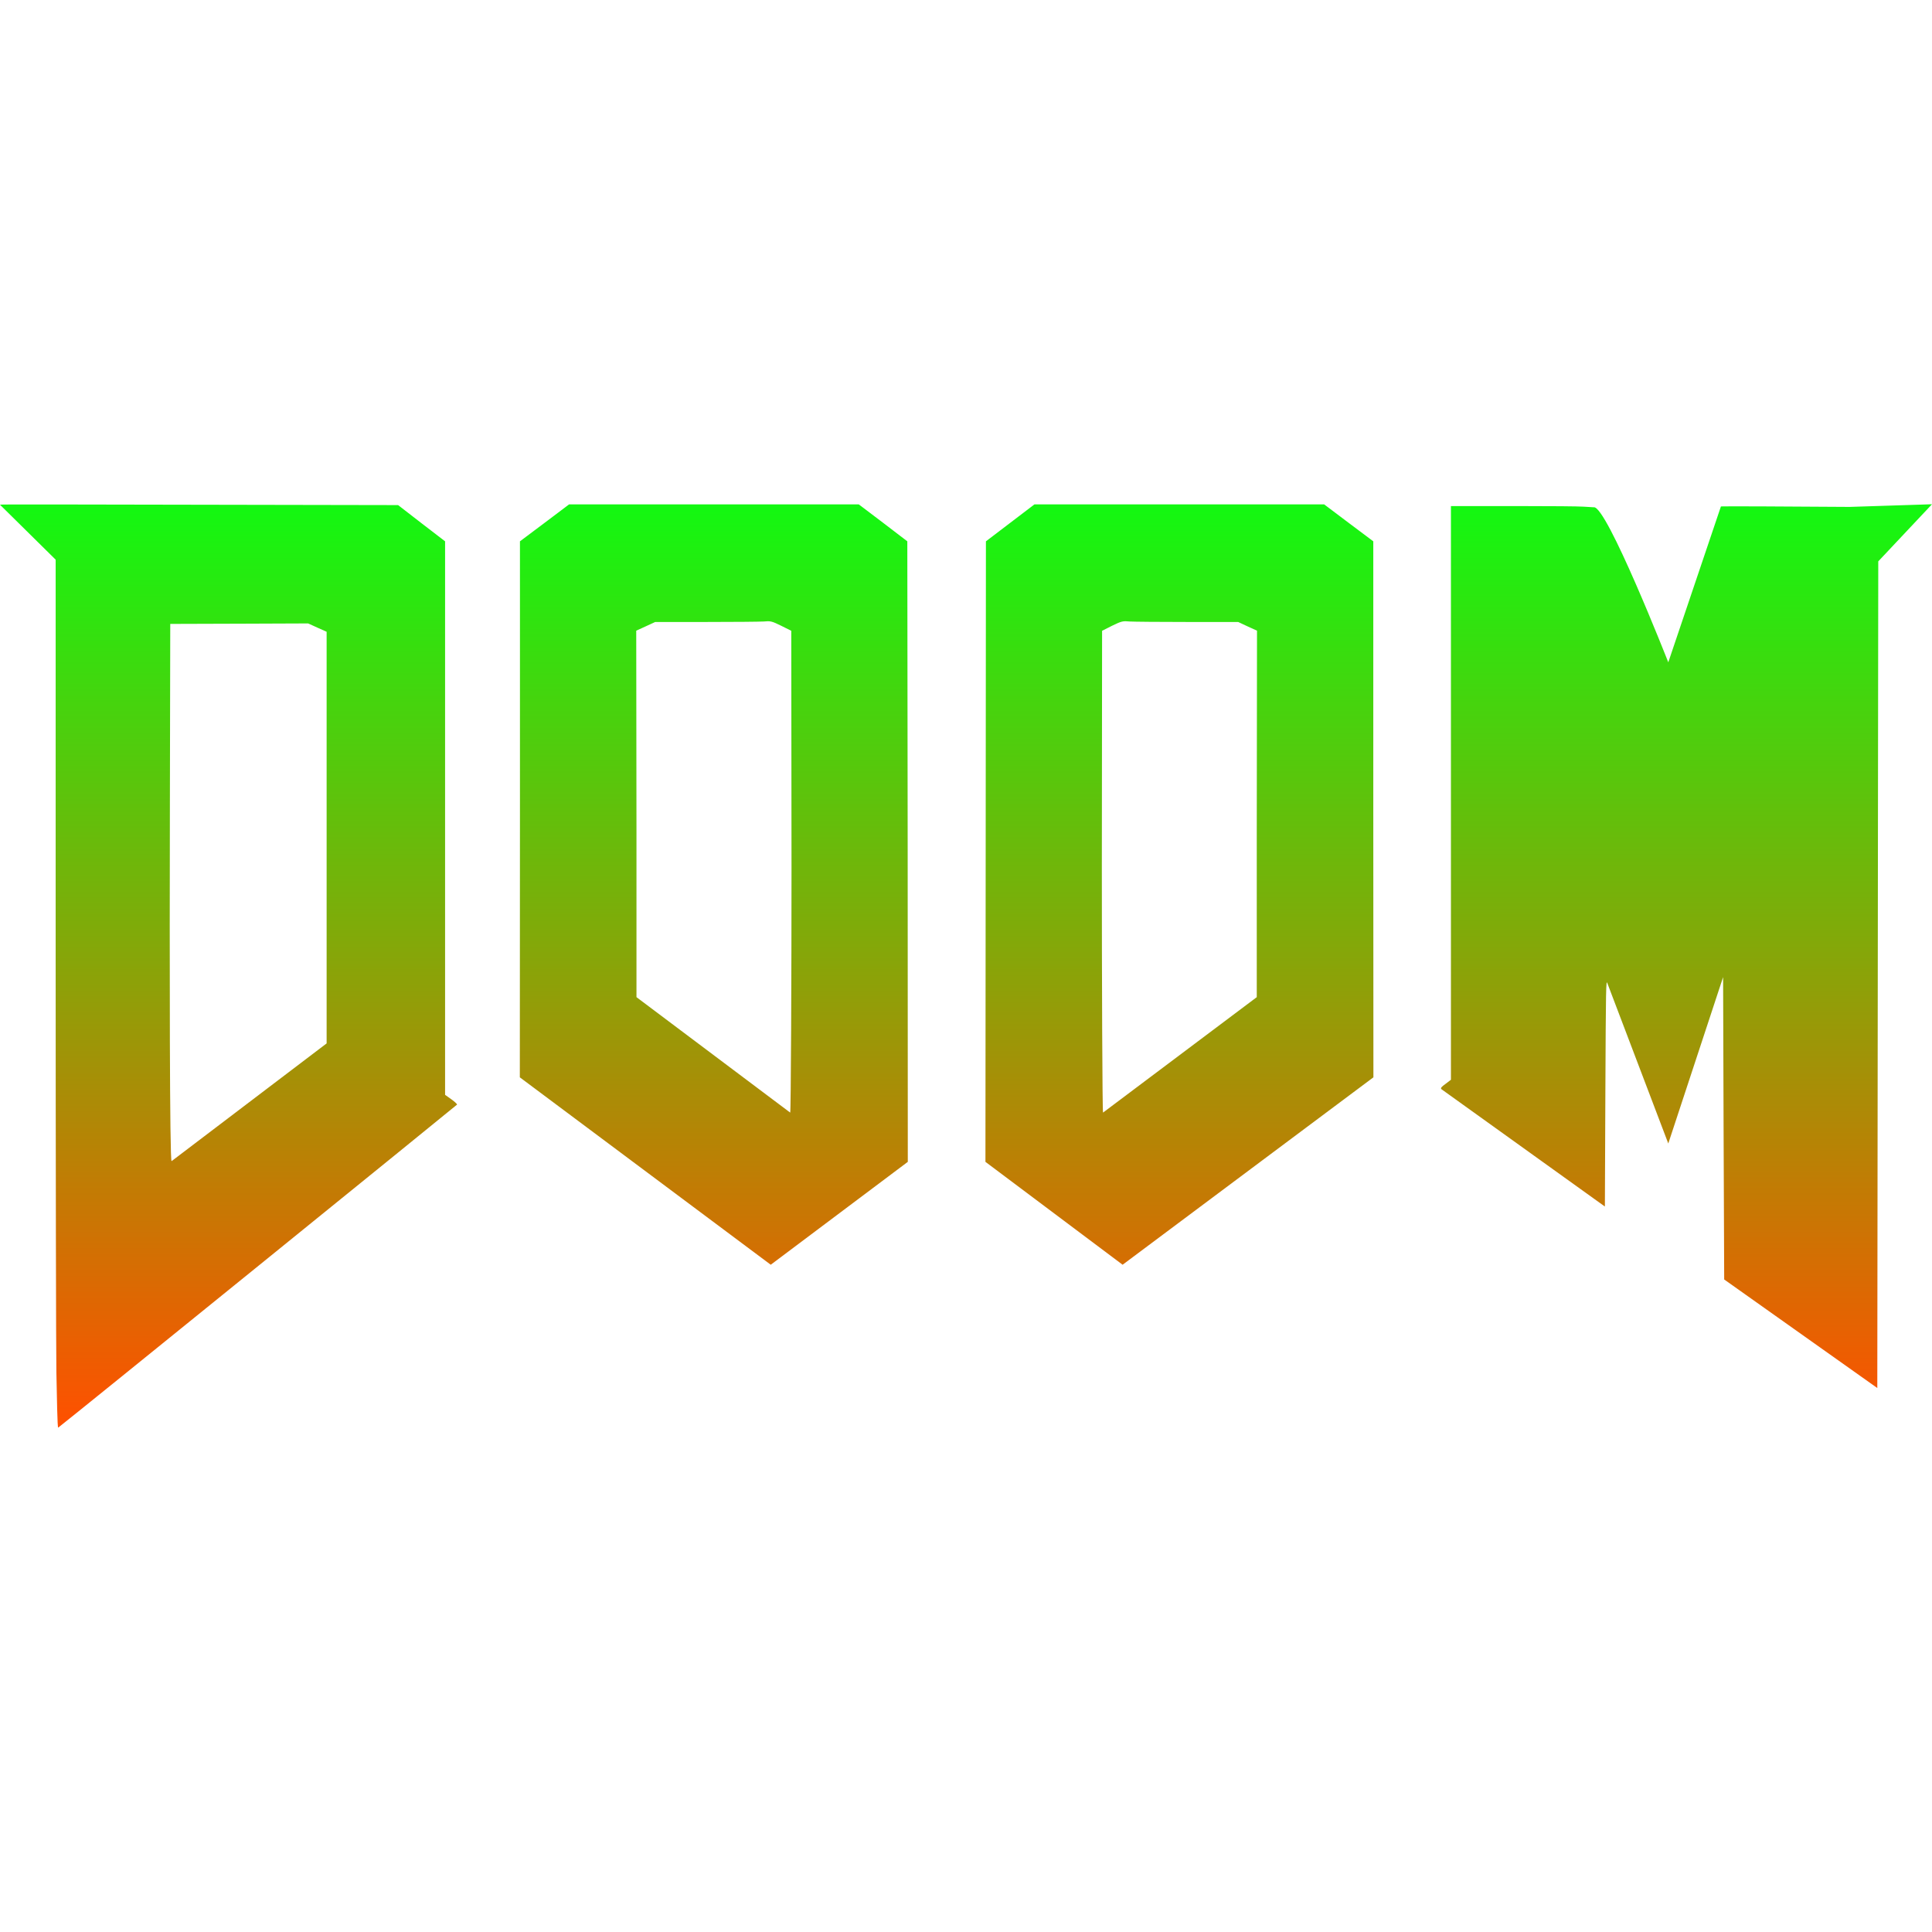 <svg xmlns="http://www.w3.org/2000/svg" width="16" height="16" version="1.1">
 <defs>
   <style id="current-color-scheme" type="text/css">
   .ColorScheme-Text { color: #0abdc6; } .ColorScheme-Highlight { color:#5294e2; }
  </style>
  <linearGradient id="arrongin" x1="0%" x2="0%" y1="0%" y2="100%">
   <stop offset="0%" style="stop-color:#dd9b44; stop-opacity:1"/>
   <stop offset="100%" style="stop-color:#ad6c16; stop-opacity:1"/>
  </linearGradient>
  <linearGradient id="aurora" x1="0%" x2="0%" y1="0%" y2="100%">
   <stop offset="0%" style="stop-color:#09D4DF; stop-opacity:1"/>
   <stop offset="100%" style="stop-color:#9269F4; stop-opacity:1"/>
  </linearGradient>
  <linearGradient id="cyberneon" x1="0%" x2="0%" y1="0%" y2="100%">
    <stop offset="0" style="stop-color:#0abdc6; stop-opacity:1"/>
    <stop offset="1" style="stop-color:#ea00d9; stop-opacity:1"/>
  </linearGradient>
  <linearGradient id="fitdance" x1="0%" x2="0%" y1="0%" y2="100%">
   <stop offset="0%" style="stop-color:#1AD6AB; stop-opacity:1"/>
   <stop offset="100%" style="stop-color:#329DB6; stop-opacity:1"/>
  </linearGradient>
  <linearGradient id="oomox" x1="0%" x2="0%" y1="0%" y2="100%">
   <stop offset="0%" style="stop-color:#13F811; stop-opacity:1"/>
   <stop offset="100%" style="stop-color:#ff5000; stop-opacity:1"/>
  </linearGradient>
  <linearGradient id="rainblue" x1="0%" x2="0%" y1="0%" y2="100%">
   <stop offset="0%" style="stop-color:#00F260; stop-opacity:1"/>
   <stop offset="100%" style="stop-color:#0575E6; stop-opacity:1"/>
  </linearGradient>
  <linearGradient id="sunrise" x1="0%" x2="0%" y1="0%" y2="100%">
   <stop offset="0%" style="stop-color: #FF8501; stop-opacity:1"/>
   <stop offset="100%" style="stop-color: #FFCB01; stop-opacity:1"/>
  </linearGradient>
  <linearGradient id="telinkrin" x1="0%" x2="0%" y1="0%" y2="100%">
   <stop offset="0%" style="stop-color: #b2ced6; stop-opacity:1"/>
   <stop offset="100%" style="stop-color: #6da5b7; stop-opacity:1"/>
  </linearGradient>
  <linearGradient id="60spsycho" x1="0%" x2="0%" y1="0%" y2="100%">
   <stop offset="0%" style="stop-color: #df5940; stop-opacity:1"/>
   <stop offset="25%" style="stop-color: #d8d15f; stop-opacity:1"/>
   <stop offset="50%" style="stop-color: #e9882a; stop-opacity:1"/>
   <stop offset="100%" style="stop-color: #279362; stop-opacity:1"/>
  </linearGradient>
  <linearGradient id="90ssummer" x1="0%" x2="0%" y1="0%" y2="100%">
   <stop offset="0%" style="stop-color: #f618c7; stop-opacity:1"/>
   <stop offset="20%" style="stop-color: #94ffab; stop-opacity:1"/>
   <stop offset="50%" style="stop-color: #fbfd54; stop-opacity:1"/>
   <stop offset="100%" style="stop-color: #0f83ae; stop-opacity:1"/>
  </linearGradient>
 </defs>
 <path fill="url(#oomox)" class="ColorScheme-Text" d="M 16 4.176 L 15.318 4.198 C 14.819 4.194 14.257 4.192 14.252 4.194 L 13.816 5.485 C 13.816 5.485 13.302 4.176 13.198 4.201 L 13.115 4.196 C 13.07 4.193 12.855 4.191 12.559 4.191 L 12.016 4.191 L 12.016 6.498 L 12.016 8.942 L 11.973 8.975 C 11.935 9.002 11.929 9.011 11.937 9.02 L 13.291 9.992 L 13.295 9.046 C 13.299 8.176 13.3 8.105 13.312 8.144 L 13.816 9.47 L 14.27 8.092 L 14.274 9.344 L 14.279 10.596 L 15.547 11.495 L 15.551 8.005 L 15.555 4.649 L 16 4.176 Z M 4.713 4.177 L 4.51 4.33 L 4.306 4.483 L 4.306 6.702 L 4.305 8.922 L 6.383 10.474 L 7.518 9.622 L 7.517 7.053 L 7.514 4.483 L 7.314 4.33 L 7.112 4.177 L 5.913 4.177 L 4.713 4.177 Z M 8.567 4.177 L 8.366 4.33 L 8.165 4.483 L 8.163 7.053 L 8.161 9.622 L 9.297 10.474 L 11.374 8.922 L 11.373 6.702 L 11.373 4.483 L 11.169 4.33 L 10.966 4.177 L 9.766 4.177 L 8.567 4.177 Z M 0 4.18 L 0.461 4.635 L 0.461 7.864 C 0.461 9.64 0.464 11.215 0.467 11.365 L 0.467 11.366 C 0.471 11.558 0.475 11.827 0.482 11.823 C 0.504 11.81 3.781 9.154 3.785 9.148 C 3.787 9.144 3.766 9.124 3.738 9.104 L 3.686 9.067 L 3.686 6.776 L 3.686 4.483 L 3.492 4.334 L 3.297 4.183 L 1.67 4.18 C 0.607 4.179 -0.005 4.175 0 4.18 Z M 6.324 5.147 C 6.38 5.142 6.39 5.143 6.469 5.182 L 6.553 5.224 L 6.555 7.187 C 6.555 8.08 6.55 9.215 6.544 9.214 L 5.271 8.258 L 5.271 6.889 L 5.269 5.223 L 5.348 5.187 L 5.426 5.151 L 5.845 5.151 C 6.075 5.151 6.291 5.149 6.324 5.147 Z M 9.356 5.147 C 9.389 5.149 9.604 5.151 9.835 5.151 L 10.254 5.151 L 10.331 5.187 L 10.41 5.223 L 10.408 6.889 L 10.408 8.258 L 9.135 9.214 C 9.129 9.215 9.125 8.08 9.125 7.187 L 9.127 5.224 L 9.21 5.182 C 9.29 5.143 9.3 5.142 9.356 5.147 Z M 2.552 5.163 L 2.629 5.198 L 2.705 5.232 L 2.705 6.392 L 2.705 8.641 L 1.421 9.616 C 1.405 9.621 1.404 7.962 1.407 6.648 L 1.41 5.167 L 2.041 5.165 L 2.552 5.163 Z"/>
</svg>
